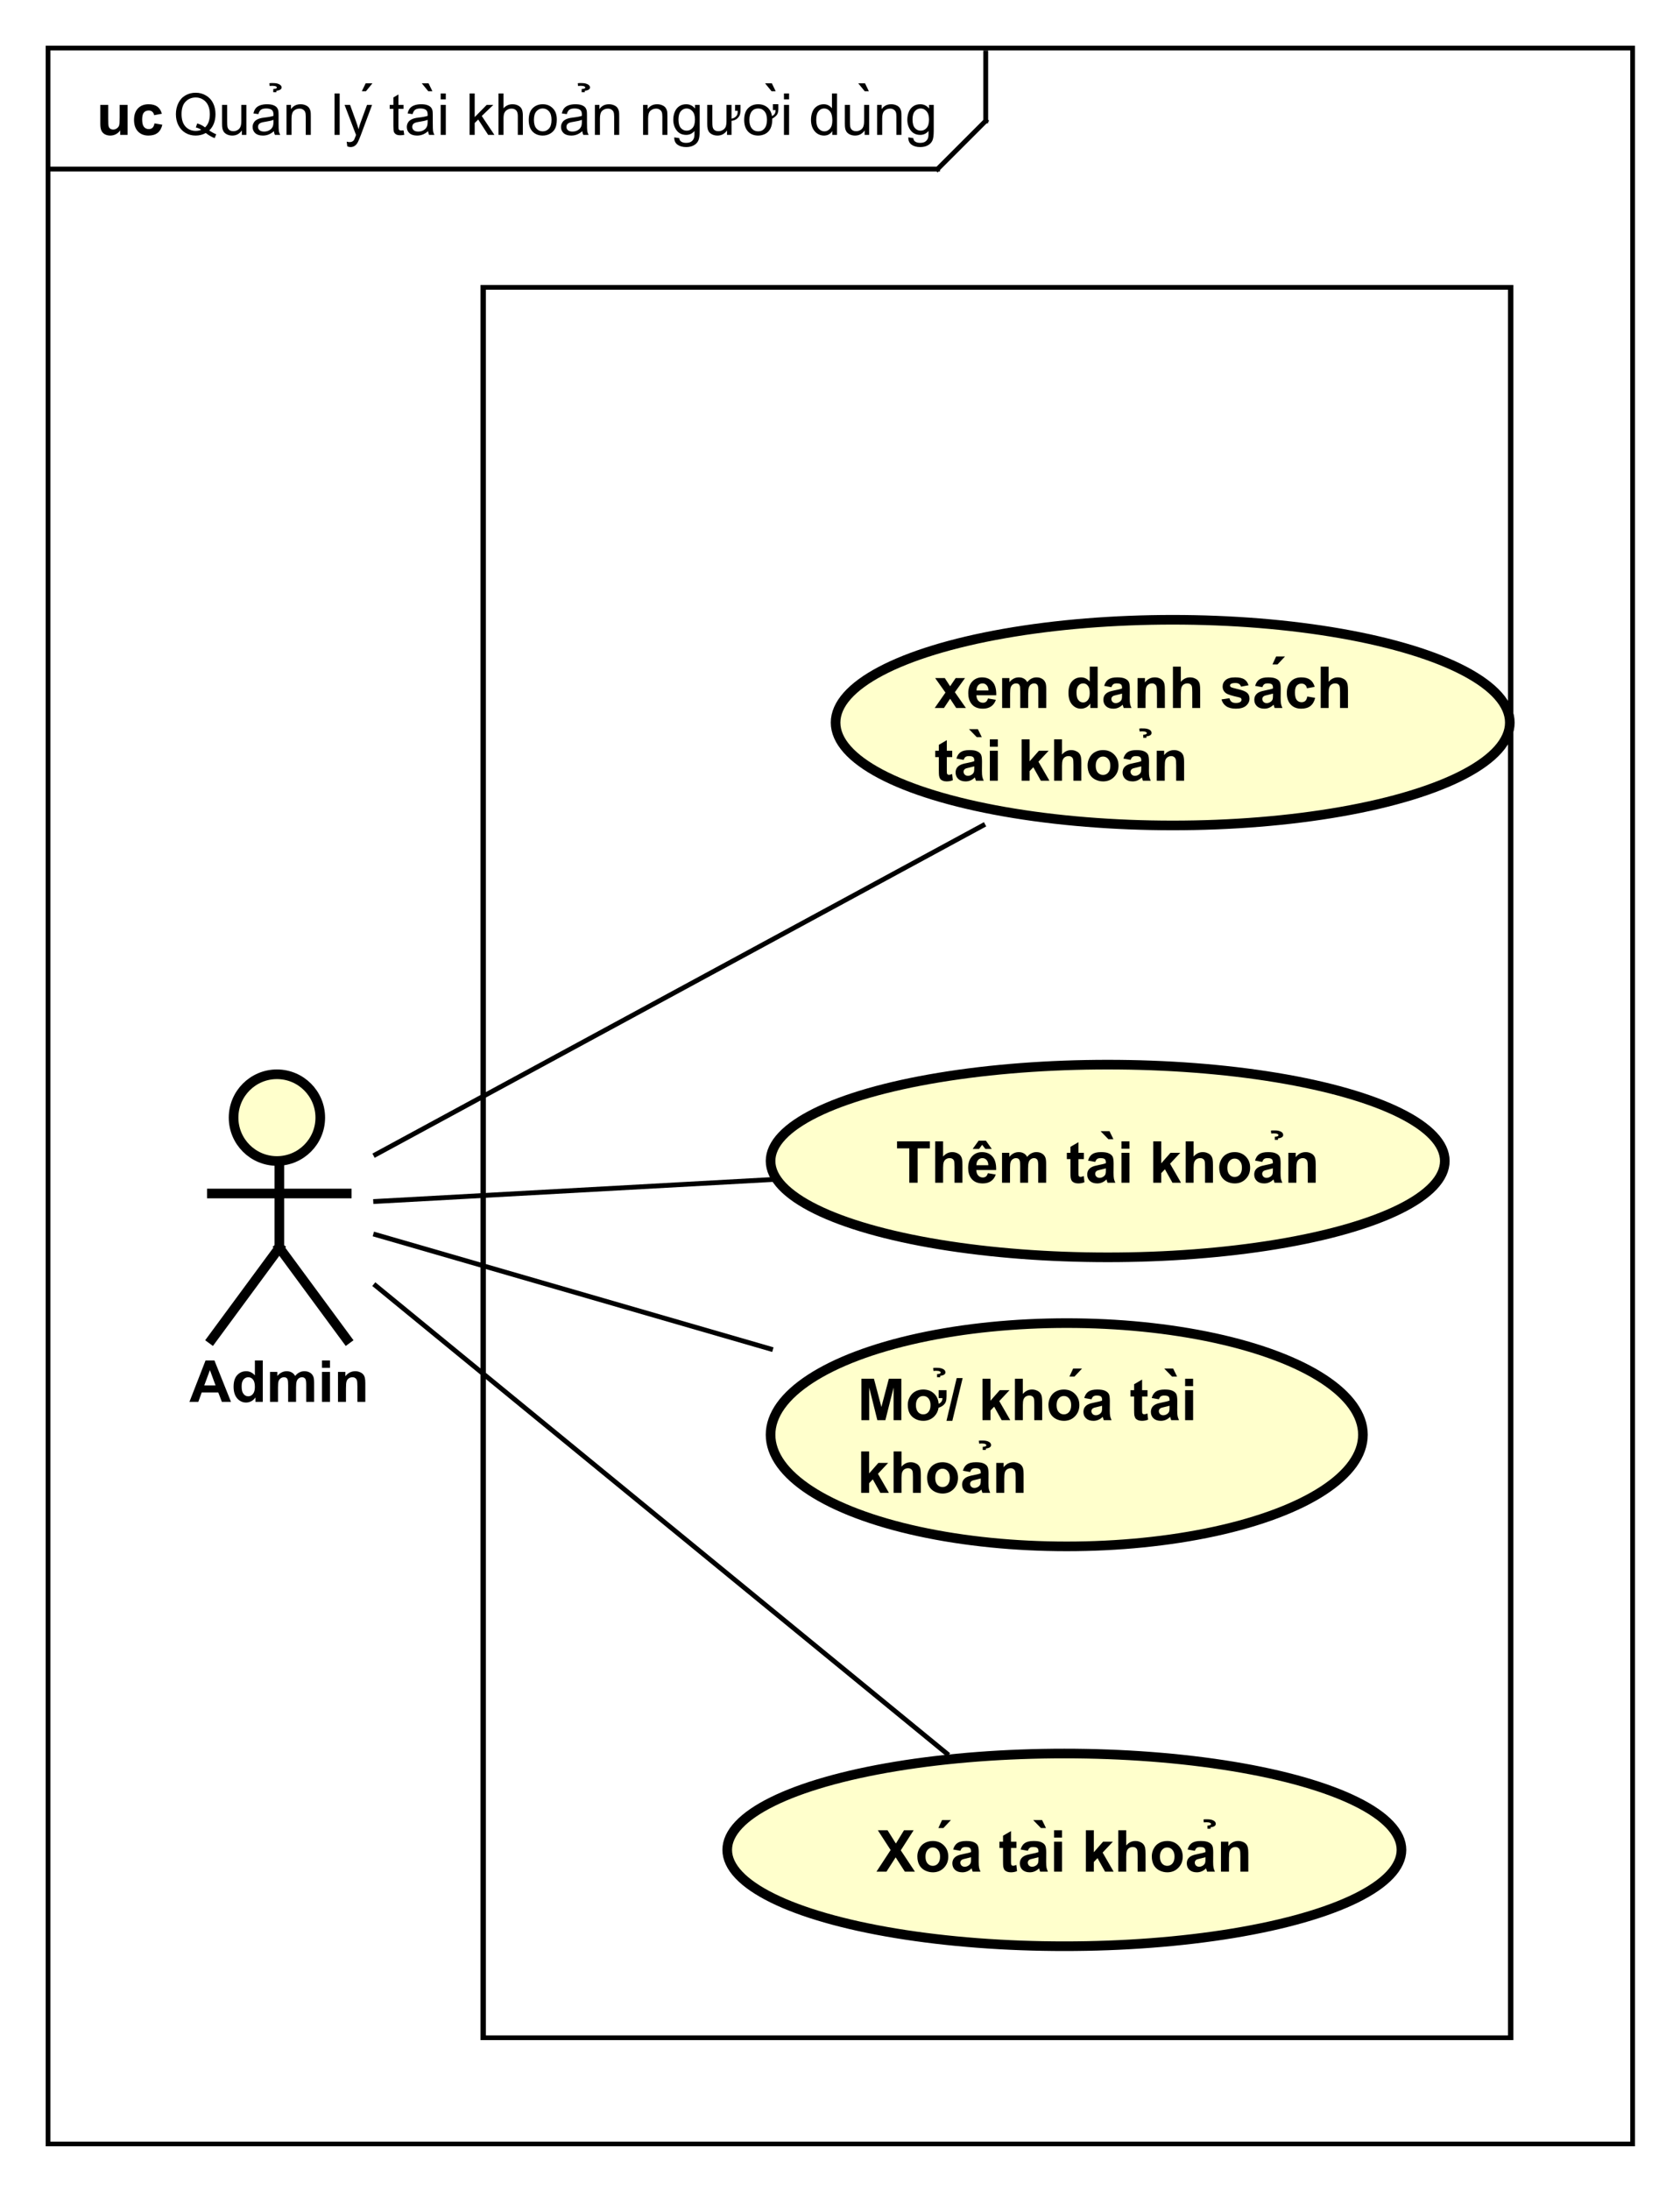 <?xml version="1.0" encoding="UTF-8"?>
<!DOCTYPE svg PUBLIC '-//W3C//DTD SVG 1.0//EN'
          'http://www.w3.org/TR/2001/REC-SVG-20010904/DTD/svg10.dtd'>
<svg xmlns:xlink="http://www.w3.org/1999/xlink" style="fill-opacity:1; color-rendering:auto; color-interpolation:auto; text-rendering:auto; stroke:black; stroke-linecap:square; stroke-miterlimit:10; shape-rendering:auto; stroke-opacity:1; fill:black; stroke-dasharray:none; font-weight:normal; stroke-width:1; font-family:'Dialog'; font-style:normal; stroke-linejoin:miter; font-size:12px; stroke-dashoffset:0; image-rendering:auto;" width="465" height="606" xmlns="http://www.w3.org/2000/svg"
><rect width="100%" height="100%" fill="#808080" stroke="none"/><!--Generated by the Batik Graphics2D SVG Generator--><defs id="genericDefs"
  /><g
  ><defs id="defs1"
    ><clipPath clipPathUnits="userSpaceOnUse" id="clipPath1"
      ><path d="M0 0 L465 0 L465 606 L0 606 L0 0 Z"
      /></clipPath
      ><clipPath clipPathUnits="userSpaceOnUse" id="clipPath2"
      ><path d="M-5.5 0 L343.25 0 L343.25 454.5 L-5.5 454.5 L-5.5 0 Z"
      /></clipPath
      ><clipPath clipPathUnits="userSpaceOnUse" id="clipPath3"
      ><path d="M-36.008 -28 L312.742 -28 L312.742 426.5 L-36.008 426.5 L-36.008 -28 Z"
      /></clipPath
      ><clipPath clipPathUnits="userSpaceOnUse" id="clipPath4"
      ><path d="M-20 -28 L328.75 -28 L328.75 426.5 L-20 426.5 L-20 -28 Z"
      /></clipPath
      ><clipPath clipPathUnits="userSpaceOnUse" id="clipPath5"
      ><path d="M-39.335 -291 L309.415 -291 L309.415 163.5 L-39.335 163.5 L-39.335 -291 Z"
      /></clipPath
      ><clipPath clipPathUnits="userSpaceOnUse" id="clipPath6"
      ><path d="M-185.993 -233.453 L162.757 -233.453 L162.757 221.047 L-185.993 221.047 L-185.993 -233.453 Z"
      /></clipPath
      ><clipPath clipPathUnits="userSpaceOnUse" id="clipPath7"
      ><path d="M-178.013 -282.733 L170.737 -282.733 L170.737 171.767 L-178.013 171.767 L-178.013 -282.733 Z"
      /></clipPath
      ><clipPath clipPathUnits="userSpaceOnUse" id="clipPath8"
      ><path d="M-181.991 -376.453 L166.759 -376.453 L166.759 78.047 L-181.991 78.047 L-181.991 -376.453 Z"
      /></clipPath
      ><clipPath clipPathUnits="userSpaceOnUse" id="clipPath9"
      ><path d="M-194.002 -134.906 L154.748 -134.906 L154.748 319.594 L-194.002 319.594 L-194.002 -134.906 Z"
      /></clipPath
    ></defs
    ><g style="fill:white; stroke:white;"
    ><rect x="0" y="0" width="465" style="clip-path:url(#clipPath1); stroke:none;" height="606"
    /></g
    ><g style="text-rendering:geometricPrecision; shape-rendering:crispEdges;" transform="scale(1.333,1.333) translate(5.5,0)"
    ><rect x="4.5" y="10" width="329" style="fill:none; clip-path:url(#clipPath2);" height="435"
      /><line x1="199.18" x2="199.18" y1="11" style="clip-path:url(#clipPath2); fill:none; text-rendering:optimizeLegibility; shape-rendering:auto;" y2="25.094"
      /><line x1="199.18" x2="189.18" y1="25.094" style="clip-path:url(#clipPath2); fill:none; text-rendering:optimizeLegibility; shape-rendering:auto;" y2="35.094"
      /><line x1="189.18" x2="4.5" y1="35.094" style="clip-path:url(#clipPath2); fill:none; text-rendering:optimizeLegibility; shape-rendering:auto;" y2="35.094"
    /></g
    ><g style="font-family:sans-serif; text-rendering:optimizeLegibility;" transform="matrix(1.333,0,0,1.333,7.333,0) translate(30.508,28)"
    ><path d="M7.438 -0.922 Q8.234 -0.375 8.891 -0.125 L8.562 0.672 Q7.641 0.328 6.719 -0.391 Q5.766 0.141 4.609 0.141 Q3.438 0.141 2.484 -0.422 Q1.547 -0.984 1.031 -2 Q0.516 -3.016 0.516 -4.297 Q0.516 -5.562 1.031 -6.609 Q1.547 -7.656 2.5 -8.203 Q3.453 -8.75 4.625 -8.75 Q5.812 -8.75 6.766 -8.172 Q7.734 -7.609 8.234 -6.594 Q8.734 -5.578 8.734 -4.297 Q8.734 -3.234 8.406 -2.391 Q8.094 -1.547 7.438 -0.922 ZM4.938 -2.375 Q5.922 -2.094 6.562 -1.547 Q7.562 -2.469 7.562 -4.297 Q7.562 -5.344 7.203 -6.125 Q6.844 -6.906 6.156 -7.328 Q5.484 -7.766 4.641 -7.766 Q3.359 -7.766 2.516 -6.891 Q1.688 -6.031 1.688 -4.297 Q1.688 -2.625 2.516 -1.719 Q3.344 -0.828 4.641 -0.828 Q5.25 -0.828 5.781 -1.062 Q5.25 -1.406 4.656 -1.547 L4.938 -2.375 ZM14.209 0 L14.209 -0.922 Q13.475 0.141 12.225 0.141 Q11.678 0.141 11.193 -0.062 Q10.725 -0.281 10.49 -0.594 Q10.256 -0.922 10.162 -1.391 Q10.1 -1.688 10.1 -2.375 L10.1 -6.219 L11.162 -6.219 L11.162 -2.766 Q11.162 -1.953 11.225 -1.656 Q11.318 -1.25 11.631 -1 Q11.959 -0.766 12.443 -0.766 Q12.912 -0.766 13.318 -1 Q13.74 -1.25 13.912 -1.672 Q14.1 -2.094 14.1 -2.891 L14.1 -6.219 L15.146 -6.219 L15.146 0 L14.209 0 ZM20.867 -0.766 Q20.273 -0.266 19.727 -0.062 Q19.195 0.141 18.57 0.141 Q17.539 0.141 16.992 -0.359 Q16.445 -0.859 16.445 -1.641 Q16.445 -2.094 16.648 -2.469 Q16.852 -2.859 17.195 -3.078 Q17.539 -3.312 17.961 -3.422 Q18.258 -3.516 18.898 -3.594 Q20.164 -3.734 20.773 -3.953 Q20.773 -4.172 20.773 -4.219 Q20.773 -4.875 20.477 -5.141 Q20.07 -5.484 19.273 -5.484 Q18.539 -5.484 18.18 -5.219 Q17.82 -4.969 17.648 -4.312 L16.617 -4.453 Q16.758 -5.109 17.086 -5.516 Q17.414 -5.922 18.023 -6.141 Q18.633 -6.359 19.43 -6.359 Q20.227 -6.359 20.727 -6.172 Q21.227 -5.984 21.461 -5.703 Q21.695 -5.422 21.789 -4.984 Q21.836 -4.719 21.836 -4.016 L21.836 -2.609 Q21.836 -1.141 21.898 -0.75 Q21.977 -0.359 22.18 0 L21.07 0 Q20.914 -0.328 20.867 -0.766 ZM20.773 -3.125 Q20.195 -2.891 19.055 -2.719 Q18.398 -2.625 18.133 -2.5 Q17.867 -2.391 17.711 -2.172 Q17.57 -1.953 17.57 -1.672 Q17.57 -1.25 17.883 -0.969 Q18.211 -0.688 18.82 -0.688 Q19.43 -0.688 19.898 -0.953 Q20.383 -1.219 20.602 -1.688 Q20.773 -2.047 20.773 -2.734 L20.773 -3.125 ZM20.729 -9.516 Q21.072 -9.547 21.166 -9.578 Q21.479 -9.656 21.479 -9.828 Q21.479 -9.953 21.322 -10.047 Q21.072 -10.188 20.541 -10.188 Q20.354 -10.188 19.979 -10.156 L19.916 -10.719 Q20.15 -10.766 20.76 -10.75 Q21.479 -10.75 21.947 -10.516 Q22.447 -10.266 22.463 -9.875 Q22.479 -9.281 21.385 -9.156 L21.385 -8.859 L20.729 -8.859 L20.729 -9.516 ZM23.479 0 L23.479 -6.219 L24.416 -6.219 L24.416 -5.344 Q25.104 -6.359 26.4 -6.359 Q26.963 -6.359 27.432 -6.156 Q27.916 -5.953 28.15 -5.625 Q28.385 -5.297 28.479 -4.859 Q28.525 -4.562 28.525 -3.828 L28.525 0 L27.479 0 L27.479 -3.781 Q27.479 -4.438 27.354 -4.75 Q27.229 -5.062 26.916 -5.25 Q26.604 -5.453 26.182 -5.453 Q25.51 -5.453 25.01 -5.016 Q24.525 -4.594 24.525 -3.406 L24.525 0 L23.479 0 ZM33.455 0 L33.455 -8.594 L34.518 -8.594 L34.518 0 L33.455 0 ZM36.105 2.391 L35.98 1.406 Q36.324 1.5 36.59 1.5 Q36.934 1.5 37.137 1.375 Q37.355 1.266 37.496 1.062 Q37.59 0.891 37.824 0.266 Q37.84 0.188 37.918 0.016 L35.543 -6.219 L36.684 -6.219 L37.98 -2.625 Q38.23 -1.938 38.434 -1.172 Q38.621 -1.906 38.871 -2.594 L40.199 -6.219 L41.246 -6.219 L38.887 0.109 Q38.496 1.125 38.293 1.516 Q38.012 2.047 37.637 2.281 Q37.277 2.531 36.777 2.531 Q36.48 2.531 36.105 2.391 ZM39.918 -10.703 L41.324 -10.703 L39.98 -9.062 L39.121 -9.062 L39.918 -10.703 ZM47.783 -0.938 L47.94 -0.016 Q47.486 0.078 47.143 0.078 Q46.565 0.078 46.252 -0.094 Q45.94 -0.281 45.799 -0.578 Q45.674 -0.875 45.674 -1.828 L45.674 -5.406 L44.908 -5.406 L44.908 -6.219 L45.674 -6.219 L45.674 -7.766 L46.721 -8.391 L46.721 -6.219 L47.783 -6.219 L47.783 -5.406 L46.721 -5.406 L46.721 -1.766 Q46.721 -1.312 46.768 -1.188 Q46.83 -1.062 46.955 -0.984 Q47.08 -0.906 47.315 -0.906 Q47.502 -0.906 47.783 -0.938 ZM52.883 -0.766 Q52.289 -0.266 51.742 -0.062 Q51.211 0.141 50.586 0.141 Q49.555 0.141 49.008 -0.359 Q48.461 -0.859 48.461 -1.641 Q48.461 -2.094 48.664 -2.469 Q48.867 -2.859 49.211 -3.078 Q49.555 -3.312 49.977 -3.422 Q50.273 -3.516 50.914 -3.594 Q52.18 -3.734 52.789 -3.953 Q52.789 -4.172 52.789 -4.219 Q52.789 -4.875 52.492 -5.141 Q52.086 -5.484 51.289 -5.484 Q50.555 -5.484 50.195 -5.219 Q49.836 -4.969 49.664 -4.312 L48.633 -4.453 Q48.773 -5.109 49.102 -5.516 Q49.43 -5.922 50.039 -6.141 Q50.648 -6.359 51.445 -6.359 Q52.242 -6.359 52.742 -6.172 Q53.242 -5.984 53.477 -5.703 Q53.711 -5.422 53.805 -4.984 Q53.852 -4.719 53.852 -4.016 L53.852 -2.609 Q53.852 -1.141 53.914 -0.75 Q53.992 -0.359 54.195 0 L53.086 0 Q52.93 -0.328 52.883 -0.766 ZM52.789 -3.125 Q52.211 -2.891 51.07 -2.719 Q50.414 -2.625 50.148 -2.5 Q49.883 -2.391 49.727 -2.172 Q49.586 -1.953 49.586 -1.672 Q49.586 -1.25 49.898 -0.969 Q50.227 -0.688 50.836 -0.688 Q51.445 -0.688 51.914 -0.953 Q52.398 -1.219 52.617 -1.688 Q52.789 -2.047 52.789 -2.734 L52.789 -3.125 ZM53.775 -9.062 L52.916 -9.062 L51.572 -10.703 L52.978 -10.703 L53.775 -9.062 ZM55.494 -7.375 L55.494 -8.594 L56.557 -8.594 L56.557 -7.375 L55.494 -7.375 ZM55.494 0 L55.494 -6.219 L56.557 -6.219 L56.557 0 L55.494 0 ZM61.494 0 L61.494 -8.594 L62.557 -8.594 L62.557 -3.688 L65.041 -6.219 L66.416 -6.219 L64.025 -3.922 L66.65 0 L65.353 0 L63.291 -3.188 L62.557 -2.469 L62.557 0 L61.494 0 ZM67.494 0 L67.494 -8.594 L68.541 -8.594 L68.541 -5.516 Q69.275 -6.359 70.4 -6.359 Q71.103 -6.359 71.603 -6.078 Q72.119 -5.812 72.338 -5.328 Q72.557 -4.859 72.557 -3.938 L72.557 0 L71.51 0 L71.51 -3.938 Q71.51 -4.734 71.166 -5.094 Q70.822 -5.453 70.197 -5.453 Q69.728 -5.453 69.307 -5.203 Q68.9 -4.969 68.713 -4.547 Q68.541 -4.141 68.541 -3.406 L68.541 0 L67.494 0 ZM73.777 -3.109 Q73.777 -4.844 74.731 -5.672 Q75.527 -6.359 76.684 -6.359 Q77.965 -6.359 78.777 -5.516 Q79.606 -4.688 79.606 -3.203 Q79.606 -2 79.246 -1.312 Q78.887 -0.625 78.184 -0.234 Q77.496 0.141 76.684 0.141 Q75.387 0.141 74.574 -0.688 Q73.777 -1.531 73.777 -3.109 ZM74.856 -3.109 Q74.856 -1.922 75.371 -1.328 Q75.902 -0.734 76.684 -0.734 Q77.481 -0.734 77.996 -1.328 Q78.512 -1.922 78.512 -3.141 Q78.512 -4.297 77.981 -4.891 Q77.465 -5.484 76.684 -5.484 Q75.902 -5.484 75.371 -4.891 Q74.856 -4.312 74.856 -3.109 ZM84.904 -0.766 Q84.311 -0.266 83.764 -0.062 Q83.232 0.141 82.607 0.141 Q81.576 0.141 81.029 -0.359 Q80.482 -0.859 80.482 -1.641 Q80.482 -2.094 80.686 -2.469 Q80.889 -2.859 81.232 -3.078 Q81.576 -3.312 81.998 -3.422 Q82.295 -3.516 82.936 -3.594 Q84.201 -3.734 84.811 -3.953 Q84.811 -4.172 84.811 -4.219 Q84.811 -4.875 84.514 -5.141 Q84.107 -5.484 83.311 -5.484 Q82.576 -5.484 82.217 -5.219 Q81.857 -4.969 81.686 -4.312 L80.654 -4.453 Q80.795 -5.109 81.123 -5.516 Q81.451 -5.922 82.061 -6.141 Q82.67 -6.359 83.467 -6.359 Q84.264 -6.359 84.764 -6.172 Q85.264 -5.984 85.498 -5.703 Q85.732 -5.422 85.826 -4.984 Q85.873 -4.719 85.873 -4.016 L85.873 -2.609 Q85.873 -1.141 85.936 -0.75 Q86.014 -0.359 86.217 0 L85.107 0 Q84.951 -0.328 84.904 -0.766 ZM84.811 -3.125 Q84.232 -2.891 83.092 -2.719 Q82.436 -2.625 82.17 -2.5 Q81.904 -2.391 81.748 -2.172 Q81.607 -1.953 81.607 -1.672 Q81.607 -1.25 81.92 -0.969 Q82.248 -0.688 82.857 -0.688 Q83.467 -0.688 83.936 -0.953 Q84.42 -1.219 84.639 -1.688 Q84.811 -2.047 84.811 -2.734 L84.811 -3.125 ZM84.766 -9.516 Q85.109 -9.547 85.203 -9.578 Q85.516 -9.656 85.516 -9.828 Q85.516 -9.953 85.359 -10.047 Q85.109 -10.188 84.578 -10.188 Q84.391 -10.188 84.016 -10.156 L83.953 -10.719 Q84.188 -10.766 84.797 -10.75 Q85.516 -10.75 85.984 -10.516 Q86.484 -10.266 86.5 -9.875 Q86.516 -9.281 85.422 -9.156 L85.422 -8.859 L84.766 -8.859 L84.766 -9.516 ZM87.516 0 L87.516 -6.219 L88.453 -6.219 L88.453 -5.344 Q89.141 -6.359 90.438 -6.359 Q91 -6.359 91.469 -6.156 Q91.953 -5.953 92.188 -5.625 Q92.422 -5.297 92.516 -4.859 Q92.562 -4.562 92.562 -3.828 L92.562 0 L91.516 0 L91.516 -3.781 Q91.516 -4.438 91.391 -4.75 Q91.266 -5.062 90.953 -5.25 Q90.641 -5.453 90.219 -5.453 Q89.547 -5.453 89.047 -5.016 Q88.562 -4.594 88.562 -3.406 L88.562 0 L87.516 0 ZM97.523 0 L97.523 -6.219 L98.461 -6.219 L98.461 -5.344 Q99.148 -6.359 100.445 -6.359 Q101.008 -6.359 101.477 -6.156 Q101.961 -5.953 102.195 -5.625 Q102.43 -5.297 102.523 -4.859 Q102.57 -4.562 102.57 -3.828 L102.57 0 L101.523 0 L101.523 -3.781 Q101.523 -4.438 101.398 -4.75 Q101.273 -5.062 100.961 -5.25 Q100.648 -5.453 100.227 -5.453 Q99.555 -5.453 99.055 -5.016 Q98.57 -4.594 98.57 -3.406 L98.57 0 L97.523 0 ZM103.994 0.516 L105.025 0.672 Q105.088 1.141 105.385 1.359 Q105.775 1.656 106.447 1.656 Q107.182 1.656 107.572 1.359 Q107.978 1.062 108.119 0.547 Q108.213 0.219 108.197 -0.812 Q107.51 0 106.478 0 Q105.197 0 104.494 -0.922 Q103.791 -1.859 103.791 -3.141 Q103.791 -4.031 104.103 -4.781 Q104.432 -5.547 105.041 -5.953 Q105.65 -6.359 106.478 -6.359 Q107.588 -6.359 108.307 -5.469 L108.307 -6.219 L109.275 -6.219 L109.275 -0.844 Q109.275 0.609 108.978 1.219 Q108.682 1.828 108.041 2.172 Q107.4 2.531 106.463 2.531 Q105.353 2.531 104.666 2.031 Q103.978 1.531 103.994 0.516 ZM104.869 -3.219 Q104.869 -2 105.353 -1.438 Q105.838 -0.875 106.572 -0.875 Q107.307 -0.875 107.791 -1.438 Q108.291 -2 108.291 -3.188 Q108.291 -4.328 107.775 -4.906 Q107.275 -5.484 106.557 -5.484 Q105.853 -5.484 105.353 -4.906 Q104.869 -4.344 104.869 -3.219 ZM116.621 -5 L116.621 -6.219 L117.746 -6.219 L117.746 -5.25 Q117.746 -4.344 117.527 -3.969 Q116.996 -3.031 115.887 -2.922 L115.887 0 L114.949 0 L114.949 -0.922 Q114.215 0.141 112.965 0.141 Q112.418 0.141 111.934 -0.062 Q111.465 -0.281 111.231 -0.594 Q110.996 -0.922 110.902 -1.391 Q110.84 -1.703 110.84 -2.375 L110.84 -6.219 L111.902 -6.219 L111.902 -2.766 Q111.902 -1.938 111.965 -1.656 Q112.168 -0.766 113.184 -0.766 Q113.668 -0.766 114.074 -1.016 Q114.496 -1.266 114.668 -1.672 Q114.84 -2.094 114.84 -2.891 L114.84 -6.219 L115.887 -6.219 L115.887 -3.359 Q116.637 -3.5 116.996 -4.062 Q117.168 -4.312 117.168 -5 L116.621 -5 ZM119.592 -3.109 Q119.592 -1.953 120.107 -1.328 Q120.607 -0.734 121.42 -0.734 Q122.248 -0.734 122.732 -1.328 Q123.248 -1.969 123.248 -3.141 Q123.248 -4.266 122.732 -4.891 Q122.232 -5.484 121.42 -5.484 Q120.592 -5.484 120.107 -4.906 Q119.592 -4.266 119.592 -3.109 ZM124.482 -5.156 L124.482 -6.375 L125.607 -6.375 L125.607 -5.406 Q125.607 -4.688 125.389 -4.297 Q125.092 -3.797 124.342 -3.375 Q124.342 -3.281 124.342 -3.203 Q124.342 -1.016 122.936 -0.234 Q122.232 0.141 121.42 0.141 Q120.092 0.141 119.311 -0.703 Q118.514 -1.562 118.514 -3.109 Q118.514 -4.844 119.467 -5.672 Q120.264 -6.359 121.42 -6.359 Q122.701 -6.359 123.529 -5.531 Q124.139 -4.891 124.295 -3.875 Q124.686 -4.125 124.857 -4.391 Q125.029 -4.656 125.029 -5.156 L124.482 -5.156 ZM125.055 -9.062 L124.195 -9.062 L122.852 -10.703 L124.258 -10.703 L125.055 -9.062 ZM126.773 -7.375 L126.773 -8.594 L127.836 -8.594 L127.836 -7.375 L126.773 -7.375 ZM126.773 0 L126.773 -6.219 L127.836 -6.219 L127.836 0 L126.773 0 ZM136.805 0 L136.805 -0.781 Q136.211 0.141 135.07 0.141 Q134.32 0.141 133.695 -0.266 Q133.07 -0.688 132.727 -1.422 Q132.383 -2.156 132.383 -3.109 Q132.383 -4.031 132.695 -4.797 Q133.008 -5.562 133.633 -5.953 Q134.258 -6.359 135.023 -6.359 Q135.586 -6.359 136.023 -6.125 Q136.461 -5.891 136.742 -5.516 L136.742 -8.594 L137.789 -8.594 L137.789 0 L136.805 0 ZM133.477 -3.109 Q133.477 -1.906 133.977 -1.312 Q134.477 -0.734 135.164 -0.734 Q135.852 -0.734 136.336 -1.297 Q136.82 -1.859 136.82 -3.016 Q136.82 -4.297 136.32 -4.891 Q135.836 -5.484 135.117 -5.484 Q134.414 -5.484 133.945 -4.906 Q133.477 -4.344 133.477 -3.109 ZM143.525 0 L143.525 -0.922 Q142.791 0.141 141.541 0.141 Q140.994 0.141 140.51 -0.062 Q140.041 -0.281 139.807 -0.594 Q139.572 -0.922 139.478 -1.391 Q139.416 -1.688 139.416 -2.375 L139.416 -6.219 L140.478 -6.219 L140.478 -2.766 Q140.478 -1.953 140.541 -1.656 Q140.635 -1.25 140.947 -1 Q141.275 -0.766 141.76 -0.766 Q142.228 -0.766 142.635 -1 Q143.057 -1.25 143.228 -1.672 Q143.416 -2.094 143.416 -2.891 L143.416 -6.219 L144.463 -6.219 L144.463 0 L143.525 0 ZM144.402 -9.062 L143.543 -9.062 L142.199 -10.703 L143.606 -10.703 L144.402 -9.062 ZM146.121 0 L146.121 -6.219 L147.059 -6.219 L147.059 -5.344 Q147.746 -6.359 149.043 -6.359 Q149.606 -6.359 150.074 -6.156 Q150.559 -5.953 150.793 -5.625 Q151.027 -5.297 151.121 -4.859 Q151.168 -4.562 151.168 -3.828 L151.168 0 L150.121 0 L150.121 -3.781 Q150.121 -4.438 149.996 -4.75 Q149.871 -5.062 149.559 -5.25 Q149.246 -5.453 148.824 -5.453 Q148.152 -5.453 147.652 -5.016 Q147.168 -4.594 147.168 -3.406 L147.168 0 L146.121 0 ZM152.592 0.516 L153.623 0.672 Q153.685 1.141 153.982 1.359 Q154.373 1.656 155.045 1.656 Q155.779 1.656 156.17 1.359 Q156.576 1.062 156.717 0.547 Q156.81 0.219 156.795 -0.812 Q156.107 0 155.076 0 Q153.795 0 153.092 -0.922 Q152.389 -1.859 152.389 -3.141 Q152.389 -4.031 152.701 -4.781 Q153.029 -5.547 153.639 -5.953 Q154.248 -6.359 155.076 -6.359 Q156.185 -6.359 156.904 -5.469 L156.904 -6.219 L157.873 -6.219 L157.873 -0.844 Q157.873 0.609 157.576 1.219 Q157.279 1.828 156.639 2.172 Q155.998 2.531 155.06 2.531 Q153.951 2.531 153.264 2.031 Q152.576 1.531 152.592 0.516 ZM153.467 -3.219 Q153.467 -2 153.951 -1.438 Q154.435 -0.875 155.17 -0.875 Q155.904 -0.875 156.389 -1.438 Q156.889 -2 156.889 -3.188 Q156.889 -4.328 156.373 -4.906 Q155.873 -5.484 155.154 -5.484 Q154.451 -5.484 153.951 -4.906 Q153.467 -4.344 153.467 -3.219 Z" style="stroke:none; clip-path:url(#clipPath3);"
    /></g
    ><g style="text-rendering:optimizeLegibility; font-weight:bold; font-family:sans-serif;" transform="matrix(1.333,0,0,1.333,7.333,0) translate(14.5,28)"
    ><path d="M4.953 0 L4.953 -0.938 Q4.625 -0.438 4.062 -0.141 Q3.516 0.141 2.891 0.141 Q2.266 0.141 1.766 -0.125 Q1.266 -0.406 1.047 -0.906 Q0.828 -1.406 0.828 -2.281 L0.828 -6.219 L2.469 -6.219 L2.469 -3.359 Q2.469 -2.047 2.562 -1.75 Q2.656 -1.453 2.891 -1.281 Q3.141 -1.109 3.5 -1.109 Q3.922 -1.109 4.25 -1.344 Q4.594 -1.578 4.719 -1.922 Q4.844 -2.266 4.844 -3.594 L4.844 -6.219 L6.484 -6.219 L6.484 0 L4.953 0 ZM13.611 -4.391 L12.002 -4.094 Q11.908 -4.578 11.611 -4.812 Q11.33 -5.062 10.877 -5.062 Q10.252 -5.062 9.877 -4.641 Q9.518 -4.219 9.518 -3.219 Q9.518 -2.109 9.893 -1.656 Q10.268 -1.203 10.893 -1.203 Q11.361 -1.203 11.658 -1.469 Q11.955 -1.734 12.08 -2.391 L13.705 -2.109 Q13.455 -1 12.736 -0.422 Q12.018 0.141 10.815 0.141 Q9.455 0.141 8.643 -0.719 Q7.83 -1.578 7.83 -3.109 Q7.83 -4.641 8.643 -5.5 Q9.455 -6.359 10.846 -6.359 Q11.986 -6.359 12.658 -5.875 Q13.33 -5.391 13.611 -4.391 Z" style="stroke:none; clip-path:url(#clipPath4);"
    /></g
    ><g transform="matrix(1.333,0,0,1.333,7.333,0)" style="fill:rgb(255,255,204); text-rendering:optimizeLegibility; font-family:sans-serif; stroke:rgb(255,255,204); font-weight:bold; stroke-width:2;"
    ><circle r="9" style="clip-path:url(#clipPath2); stroke:none;" cx="52" cy="232"
      /><circle style="fill:none; clip-path:url(#clipPath2); stroke:black;" r="9" cx="52" cy="232"
      /><line x1="52.5" x2="52.5" y1="241" style="clip-path:url(#clipPath2); fill:none; stroke:black;" y2="259"
      /><line x1="38.5" x2="66.5" y1="247.75" style="clip-path:url(#clipPath2); fill:none; stroke:black;" y2="247.75"
      /><line x1="52.5" x2="38.5" y1="259" style="clip-path:url(#clipPath2); fill:none; stroke:black;" y2="278"
      /><line x1="52.5" x2="66.5" y1="259" style="clip-path:url(#clipPath2); fill:none; stroke:black;" y2="278"
    /></g
    ><g style="text-rendering:optimizeLegibility; stroke-width:2; font-weight:bold; font-family:sans-serif;" transform="matrix(1.333,0,0,1.333,7.333,0) translate(33.835,291)"
    ><path d="M8.625 0 L6.734 0 L5.984 -1.953 L2.547 -1.953 L1.844 0 L0 0 L3.344 -8.594 L5.188 -8.594 L8.625 0 ZM5.422 -3.406 L4.25 -6.594 L3.078 -3.406 L5.422 -3.406 ZM15.229 0 L13.713 0 L13.713 -0.922 Q13.322 -0.375 12.807 -0.109 Q12.291 0.141 11.76 0.141 Q10.682 0.141 9.916 -0.719 Q9.166 -1.594 9.166 -3.141 Q9.166 -4.719 9.9 -5.531 Q10.65 -6.359 11.791 -6.359 Q12.822 -6.359 13.588 -5.5 L13.588 -8.594 L15.229 -8.594 L15.229 0 ZM10.838 -3.25 Q10.838 -2.25 11.119 -1.812 Q11.51 -1.156 12.229 -1.156 Q12.791 -1.156 13.182 -1.641 Q13.588 -2.125 13.588 -3.094 Q13.588 -4.156 13.197 -4.625 Q12.822 -5.109 12.213 -5.109 Q11.635 -5.109 11.229 -4.641 Q10.838 -4.172 10.838 -3.25 ZM16.73 -6.219 L18.246 -6.219 L18.246 -5.375 Q19.074 -6.359 20.199 -6.359 Q20.793 -6.359 21.23 -6.109 Q21.668 -5.875 21.949 -5.375 Q22.355 -5.875 22.824 -6.109 Q23.309 -6.359 23.855 -6.359 Q24.527 -6.359 24.996 -6.078 Q25.48 -5.812 25.715 -5.266 Q25.887 -4.875 25.887 -3.984 L25.887 0 L24.246 0 L24.246 -3.562 Q24.246 -4.484 24.074 -4.75 Q23.84 -5.109 23.371 -5.109 Q23.027 -5.109 22.715 -4.891 Q22.418 -4.688 22.277 -4.281 Q22.137 -3.875 22.137 -2.984 L22.137 0 L20.496 0 L20.496 -3.406 Q20.496 -4.312 20.402 -4.578 Q20.324 -4.844 20.137 -4.969 Q19.949 -5.109 19.637 -5.109 Q19.262 -5.109 18.949 -4.891 Q18.652 -4.688 18.512 -4.297 Q18.387 -3.922 18.387 -3.031 L18.387 0 L16.73 0 L16.73 -6.219 ZM27.525 -7.062 L27.525 -8.594 L29.182 -8.594 L29.182 -7.062 L27.525 -7.062 ZM27.525 0 L27.525 -6.219 L29.182 -6.219 L29.182 0 L27.525 0 ZM36.516 0 L34.875 0 L34.875 -3.172 Q34.875 -4.188 34.766 -4.484 Q34.672 -4.781 34.422 -4.938 Q34.188 -5.109 33.859 -5.109 Q33.422 -5.109 33.078 -4.875 Q32.75 -4.641 32.625 -4.25 Q32.5 -3.859 32.5 -2.812 L32.5 0 L30.844 0 L30.844 -6.219 L32.375 -6.219 L32.375 -5.312 Q33.188 -6.359 34.438 -6.359 Q34.969 -6.359 35.422 -6.156 Q35.875 -5.969 36.109 -5.656 Q36.344 -5.359 36.422 -4.969 Q36.516 -4.594 36.516 -3.875 L36.516 0 Z" style="stroke:none; clip-path:url(#clipPath5);"
    /></g
    ><g transform="matrix(1.333,0,0,1.333,7.333,0)" style="fill:rgb(255,255,204); text-rendering:optimizeLegibility; font-family:sans-serif; stroke:rgb(255,255,204); font-weight:bold; stroke-width:2;"
    ><ellipse style="clip-path:url(#clipPath2); stroke:none;" rx="70" cx="224.5" ry="20" cy="241"
      /><ellipse style="clip-path:url(#clipPath2); fill:none; stroke:black;" rx="70" cx="224.5" ry="20" cy="241"
      /><path d="M2.812 12.065 L2.812 4.924 L0.266 4.924 L0.266 3.471 L7.078 3.471 L7.078 4.924 L4.547 4.924 L4.547 12.065 L2.812 12.065 ZM9.83 3.471 L9.83 6.627 Q10.627 5.705 11.736 5.705 Q12.299 5.705 12.752 5.924 Q13.221 6.127 13.455 6.455 Q13.69 6.783 13.768 7.189 Q13.846 7.58 13.846 8.408 L13.846 12.065 L12.205 12.065 L12.205 8.783 Q12.205 7.799 12.111 7.533 Q12.018 7.268 11.783 7.111 Q11.549 6.955 11.19 6.955 Q10.783 6.955 10.455 7.158 Q10.127 7.361 9.971 7.768 Q9.83 8.158 9.83 8.94 L9.83 12.065 L8.19 12.065 L8.19 3.471 L9.83 3.471 ZM19.129 10.08 L20.77 10.361 Q20.457 11.268 19.77 11.736 Q19.082 12.205 18.066 12.205 Q16.441 12.205 15.66 11.143 Q15.035 10.299 15.035 9.002 Q15.035 7.455 15.848 6.58 Q16.66 5.705 17.895 5.705 Q19.285 5.705 20.082 6.627 Q20.895 7.533 20.848 9.424 L16.723 9.424 Q16.754 10.158 17.129 10.565 Q17.504 10.971 18.082 10.971 Q18.457 10.971 18.723 10.768 Q18.988 10.549 19.129 10.08 ZM19.223 8.424 Q19.207 7.705 18.848 7.33 Q18.504 6.955 17.988 6.955 Q17.457 6.955 17.098 7.346 Q16.754 7.752 16.754 8.424 L19.223 8.424 ZM15.973 5.049 L17.207 3.33 L18.723 3.33 L19.941 5.049 L18.613 5.049 L17.941 4.189 L17.301 5.049 L15.973 5.049 ZM22.068 5.846 L23.584 5.846 L23.584 6.689 Q24.412 5.705 25.537 5.705 Q26.131 5.705 26.568 5.955 Q27.006 6.189 27.287 6.689 Q27.693 6.189 28.162 5.955 Q28.646 5.705 29.193 5.705 Q29.865 5.705 30.334 5.986 Q30.818 6.252 31.053 6.799 Q31.225 7.189 31.225 8.08 L31.225 12.065 L29.584 12.065 L29.584 8.502 Q29.584 7.58 29.412 7.314 Q29.178 6.955 28.709 6.955 Q28.365 6.955 28.053 7.174 Q27.756 7.377 27.615 7.783 Q27.475 8.19 27.475 9.08 L27.475 12.065 L25.834 12.065 L25.834 8.658 Q25.834 7.752 25.74 7.486 Q25.662 7.221 25.475 7.096 Q25.287 6.955 24.975 6.955 Q24.6 6.955 24.287 7.174 Q23.99 7.377 23.85 7.768 Q23.725 8.143 23.725 9.033 L23.725 12.065 L22.068 12.065 L22.068 5.846 ZM39.057 5.846 L39.057 7.158 L37.932 7.158 L37.932 9.658 Q37.932 10.424 37.963 10.549 Q37.994 10.674 38.103 10.768 Q38.228 10.846 38.385 10.846 Q38.619 10.846 39.041 10.674 L39.182 11.955 Q38.619 12.205 37.885 12.205 Q37.447 12.205 37.088 12.065 Q36.728 11.908 36.557 11.674 Q36.4 11.424 36.322 11.033 Q36.275 10.736 36.275 9.861 L36.275 7.158 L35.525 7.158 L35.525 5.846 L36.275 5.846 L36.275 4.611 L37.932 3.643 L37.932 5.846 L39.057 5.846 ZM41.428 7.736 L39.928 7.471 Q40.178 6.564 40.787 6.143 Q41.412 5.705 42.631 5.705 Q43.725 5.705 44.256 5.971 Q44.803 6.221 45.022 6.627 Q45.24 7.018 45.24 8.096 L45.225 10.018 Q45.225 10.846 45.303 11.236 Q45.381 11.611 45.6 12.065 L43.975 12.065 Q43.912 11.893 43.818 11.58 Q43.772 11.424 43.756 11.377 Q43.334 11.799 42.85 12.002 Q42.381 12.205 41.834 12.205 Q40.865 12.205 40.303 11.69 Q39.756 11.158 39.756 10.361 Q39.756 9.83 40.006 9.424 Q40.272 9.018 40.725 8.799 Q41.178 8.565 42.037 8.408 Q43.178 8.19 43.631 8.002 L43.631 7.846 Q43.631 7.361 43.397 7.158 Q43.162 6.955 42.506 6.955 Q42.068 6.955 41.818 7.127 Q41.584 7.299 41.428 7.736 ZM43.631 9.08 Q43.318 9.174 42.631 9.33 Q41.943 9.471 41.725 9.611 Q41.412 9.846 41.412 10.19 Q41.412 10.533 41.662 10.799 Q41.928 11.049 42.318 11.049 Q42.772 11.049 43.178 10.752 Q43.475 10.533 43.568 10.205 Q43.631 10.002 43.631 9.408 L43.631 9.08 ZM45.195 3.018 L44.148 3.018 L42.539 1.361 L44.383 1.361 L45.195 3.018 ZM46.867 5.002 L46.867 3.471 L48.523 3.471 L48.523 5.002 L46.867 5.002 ZM46.867 12.065 L46.867 5.846 L48.523 5.846 L48.523 12.065 L46.867 12.065 ZM53.473 12.065 L53.473 3.471 L55.129 3.471 L55.129 8.033 L57.051 5.846 L59.082 5.846 L56.957 8.111 L59.238 12.065 L57.457 12.065 L55.895 9.268 L55.129 10.065 L55.129 12.065 L53.473 12.065 ZM61.85 3.471 L61.85 6.627 Q62.647 5.705 63.756 5.705 Q64.318 5.705 64.772 5.924 Q65.24 6.127 65.475 6.455 Q65.709 6.783 65.787 7.189 Q65.865 7.58 65.865 8.408 L65.865 12.065 L64.225 12.065 L64.225 8.783 Q64.225 7.799 64.131 7.533 Q64.037 7.268 63.803 7.111 Q63.568 6.955 63.209 6.955 Q62.803 6.955 62.475 7.158 Q62.147 7.361 61.99 7.768 Q61.85 8.158 61.85 8.94 L61.85 12.065 L60.209 12.065 L60.209 3.471 L61.85 3.471 ZM67.164 8.861 Q67.164 8.049 67.57 7.283 Q67.977 6.502 68.711 6.111 Q69.445 5.705 70.367 5.705 Q71.773 5.705 72.68 6.627 Q73.586 7.533 73.586 8.94 Q73.586 10.346 72.664 11.283 Q71.758 12.205 70.383 12.205 Q69.523 12.205 68.742 11.815 Q67.977 11.424 67.57 10.69 Q67.164 9.94 67.164 8.861 ZM68.852 8.955 Q68.852 9.877 69.289 10.377 Q69.727 10.861 70.367 10.861 Q71.023 10.861 71.445 10.377 Q71.883 9.877 71.883 8.94 Q71.883 8.033 71.445 7.549 Q71.023 7.049 70.367 7.049 Q69.727 7.049 69.289 7.549 Q68.852 8.033 68.852 8.955 ZM76.103 7.736 L74.603 7.471 Q74.853 6.564 75.463 6.143 Q76.088 5.705 77.307 5.705 Q78.4 5.705 78.932 5.971 Q79.478 6.221 79.697 6.627 Q79.916 7.018 79.916 8.096 L79.9 10.018 Q79.9 10.846 79.978 11.236 Q80.057 11.611 80.275 12.065 L78.65 12.065 Q78.588 11.893 78.494 11.58 Q78.447 11.424 78.432 11.377 Q78.01 11.799 77.525 12.002 Q77.057 12.205 76.51 12.205 Q75.541 12.205 74.978 11.69 Q74.432 11.158 74.432 10.361 Q74.432 9.83 74.682 9.424 Q74.947 9.018 75.4 8.799 Q75.853 8.565 76.713 8.408 Q77.853 8.19 78.307 8.002 L78.307 7.846 Q78.307 7.361 78.072 7.158 Q77.838 6.955 77.182 6.955 Q76.744 6.955 76.494 7.127 Q76.26 7.299 76.103 7.736 ZM78.307 9.08 Q77.994 9.174 77.307 9.33 Q76.619 9.471 76.4 9.611 Q76.088 9.846 76.088 10.19 Q76.088 10.533 76.338 10.799 Q76.603 11.049 76.994 11.049 Q77.447 11.049 77.853 10.752 Q78.15 10.533 78.244 10.205 Q78.307 10.002 78.307 9.408 L78.307 9.08 ZM78.715 2.518 Q79.059 2.471 79.152 2.455 Q79.465 2.377 79.465 2.174 Q79.465 2.049 79.293 1.955 Q79.059 1.815 78.527 1.815 Q78.34 1.815 77.965 1.846 L77.902 1.236 Q78.137 1.19 78.746 1.205 Q79.465 1.205 79.934 1.44 Q80.434 1.674 80.449 2.127 Q80.465 2.736 79.371 2.861 L79.371 3.158 L78.715 3.158 L78.715 2.518 ZM87.199 12.065 L85.559 12.065 L85.559 8.893 Q85.559 7.877 85.449 7.58 Q85.356 7.283 85.106 7.127 Q84.871 6.955 84.543 6.955 Q84.106 6.955 83.762 7.189 Q83.434 7.424 83.309 7.814 Q83.184 8.205 83.184 9.252 L83.184 12.065 L81.527 12.065 L81.527 5.846 L83.059 5.846 L83.059 6.752 Q83.871 5.705 85.121 5.705 Q85.652 5.705 86.106 5.908 Q86.559 6.096 86.793 6.408 Q87.027 6.705 87.106 7.096 Q87.199 7.471 87.199 8.19 L87.199 12.065 Z" style="fill:black; clip-path:url(#clipPath6); stroke:none;" transform="translate(180.493,233.453)"
    /></g
    ><g transform="matrix(1.333,0,0,1.333,7.333,0)" style="fill:rgb(255,255,204); text-rendering:optimizeLegibility; font-family:sans-serif; stroke:rgb(255,255,204); font-weight:bold; stroke-width:2;"
    ><ellipse style="clip-path:url(#clipPath2); stroke:none;" rx="61.5" cx="216" ry="23.173" cy="297.827"
      /><ellipse style="clip-path:url(#clipPath2); fill:none; stroke:black;" rx="61.5" cx="216" ry="23.173" cy="297.827"
      /><path d="M0.844 12.065 L0.844 3.471 L3.453 3.471 L5 9.33 L6.547 3.471 L9.141 3.471 L9.141 12.065 L7.531 12.065 L7.531 5.299 L5.828 12.065 L4.156 12.065 L2.469 5.299 L2.469 12.065 L0.844 12.065 ZM12.168 8.955 Q12.168 9.846 12.605 10.377 Q13.027 10.861 13.684 10.861 Q14.355 10.861 14.762 10.377 Q15.199 9.846 15.199 8.94 Q15.199 8.049 14.762 7.533 Q14.355 7.049 13.684 7.049 Q13.027 7.049 12.605 7.533 Q12.168 8.049 12.168 8.955 ZM16.887 5.846 L18.527 5.846 L18.527 7.018 Q18.527 7.752 18.402 8.158 Q18.277 8.565 17.934 8.893 Q17.543 9.268 16.871 9.486 Q16.715 10.533 15.996 11.268 Q15.074 12.205 13.699 12.205 Q12.809 12.205 12.059 11.815 Q11.277 11.408 10.871 10.674 Q10.48 9.94 10.48 8.861 Q10.48 8.018 10.887 7.283 Q11.309 6.502 12.027 6.111 Q12.762 5.705 13.684 5.705 Q15.09 5.705 15.996 6.611 Q16.809 7.439 16.887 8.674 Q17.652 8.361 17.684 7.486 L16.887 7.486 L16.887 5.846 ZM16.559 2.518 Q16.902 2.471 16.996 2.455 Q17.309 2.377 17.309 2.174 Q17.309 2.049 17.137 1.955 Q16.902 1.815 16.371 1.815 Q16.184 1.815 15.809 1.846 L15.746 1.236 Q15.98 1.19 16.59 1.205 Q17.309 1.205 17.777 1.44 Q18.277 1.674 18.293 2.127 Q18.309 2.736 17.215 2.861 L17.215 3.158 L16.559 3.158 L16.559 2.518 ZM18.512 12.205 L20.637 3.33 L21.871 3.33 L19.73 12.205 L18.512 12.205 ZM25.992 12.065 L25.992 3.471 L27.648 3.471 L27.648 8.033 L29.57 5.846 L31.602 5.846 L29.477 8.111 L31.758 12.065 L29.977 12.065 L28.414 9.268 L27.648 10.065 L27.648 12.065 L25.992 12.065 ZM34.369 3.471 L34.369 6.627 Q35.166 5.705 36.275 5.705 Q36.838 5.705 37.291 5.924 Q37.76 6.127 37.994 6.455 Q38.228 6.783 38.307 7.189 Q38.385 7.58 38.385 8.408 L38.385 12.065 L36.744 12.065 L36.744 8.783 Q36.744 7.799 36.65 7.533 Q36.557 7.268 36.322 7.111 Q36.088 6.955 35.728 6.955 Q35.322 6.955 34.994 7.158 Q34.666 7.361 34.51 7.768 Q34.369 8.158 34.369 8.94 L34.369 12.065 L32.728 12.065 L32.728 3.471 L34.369 3.471 ZM39.684 8.861 Q39.684 8.049 40.09 7.283 Q40.496 6.502 41.23 6.111 Q41.965 5.705 42.887 5.705 Q44.293 5.705 45.199 6.627 Q46.105 7.533 46.105 8.94 Q46.105 10.346 45.184 11.283 Q44.277 12.205 42.902 12.205 Q42.043 12.205 41.262 11.815 Q40.496 11.424 40.09 10.69 Q39.684 9.94 39.684 8.861 ZM41.371 8.955 Q41.371 9.877 41.809 10.377 Q42.246 10.861 42.887 10.861 Q43.543 10.861 43.965 10.377 Q44.402 9.877 44.402 8.94 Q44.402 8.033 43.965 7.549 Q43.543 7.049 42.887 7.049 Q42.246 7.049 41.809 7.549 Q41.371 8.033 41.371 8.955 ZM44.045 3.018 L44.81 1.361 L46.654 1.361 L45.092 3.018 L44.045 3.018 ZM48.623 7.736 L47.123 7.471 Q47.373 6.564 47.982 6.143 Q48.607 5.705 49.826 5.705 Q50.92 5.705 51.451 5.971 Q51.998 6.221 52.217 6.627 Q52.435 7.018 52.435 8.096 L52.42 10.018 Q52.42 10.846 52.498 11.236 Q52.576 11.611 52.795 12.065 L51.17 12.065 Q51.107 11.893 51.014 11.58 Q50.967 11.424 50.951 11.377 Q50.529 11.799 50.045 12.002 Q49.576 12.205 49.029 12.205 Q48.06 12.205 47.498 11.69 Q46.951 11.158 46.951 10.361 Q46.951 9.83 47.201 9.424 Q47.467 9.018 47.92 8.799 Q48.373 8.565 49.232 8.408 Q50.373 8.19 50.826 8.002 L50.826 7.846 Q50.826 7.361 50.592 7.158 Q50.357 6.955 49.701 6.955 Q49.264 6.955 49.014 7.127 Q48.779 7.299 48.623 7.736 ZM50.826 9.08 Q50.514 9.174 49.826 9.33 Q49.139 9.471 48.92 9.611 Q48.607 9.846 48.607 10.19 Q48.607 10.533 48.857 10.799 Q49.123 11.049 49.514 11.049 Q49.967 11.049 50.373 10.752 Q50.67 10.533 50.764 10.205 Q50.826 10.002 50.826 9.408 L50.826 9.08 ZM60.256 5.846 L60.256 7.158 L59.131 7.158 L59.131 9.658 Q59.131 10.424 59.162 10.549 Q59.193 10.674 59.303 10.768 Q59.428 10.846 59.584 10.846 Q59.818 10.846 60.24 10.674 L60.381 11.955 Q59.818 12.205 59.084 12.205 Q58.647 12.205 58.287 12.065 Q57.928 11.908 57.756 11.674 Q57.6 11.424 57.522 11.033 Q57.475 10.736 57.475 9.861 L57.475 7.158 L56.725 7.158 L56.725 5.846 L57.475 5.846 L57.475 4.611 L59.131 3.643 L59.131 5.846 L60.256 5.846 ZM62.627 7.736 L61.127 7.471 Q61.377 6.564 61.986 6.143 Q62.611 5.705 63.83 5.705 Q64.924 5.705 65.455 5.971 Q66.002 6.221 66.221 6.627 Q66.439 7.018 66.439 8.096 L66.424 10.018 Q66.424 10.846 66.502 11.236 Q66.58 11.611 66.799 12.065 L65.174 12.065 Q65.111 11.893 65.018 11.58 Q64.971 11.424 64.955 11.377 Q64.533 11.799 64.049 12.002 Q63.58 12.205 63.033 12.205 Q62.065 12.205 61.502 11.69 Q60.955 11.158 60.955 10.361 Q60.955 9.83 61.205 9.424 Q61.471 9.018 61.924 8.799 Q62.377 8.565 63.236 8.408 Q64.377 8.19 64.83 8.002 L64.83 7.846 Q64.83 7.361 64.596 7.158 Q64.361 6.955 63.705 6.955 Q63.268 6.955 63.018 7.127 Q62.783 7.299 62.627 7.736 ZM64.83 9.08 Q64.518 9.174 63.83 9.33 Q63.143 9.471 62.924 9.611 Q62.611 9.846 62.611 10.19 Q62.611 10.533 62.861 10.799 Q63.127 11.049 63.518 11.049 Q63.971 11.049 64.377 10.752 Q64.674 10.533 64.768 10.205 Q64.83 10.002 64.83 9.408 L64.83 9.08 ZM66.394 3.018 L65.348 3.018 L63.738 1.361 L65.582 1.361 L66.394 3.018 ZM68.066 5.002 L68.066 3.471 L69.723 3.471 L69.723 5.002 L68.066 5.002 ZM68.066 12.065 L68.066 5.846 L69.723 5.846 L69.723 12.065 L68.066 12.065 Z" style="fill:black; clip-path:url(#clipPath7); stroke:none;" transform="translate(172.513,282.733)"
    /></g
    ><g style="text-rendering:optimizeLegibility; stroke-width:2; font-weight:bold; font-family:sans-serif;" transform="matrix(1.333,0,0,1.333,7.333,0) translate(172.513,282.733)"
    ><path d="M0.797 27.158 L0.797 18.564 L2.453 18.564 L2.453 23.127 L4.375 20.939 L6.406 20.939 L4.281 23.205 L6.562 27.158 L4.781 27.158 L3.219 24.361 L2.453 25.158 L2.453 27.158 L0.797 27.158 ZM9.174 18.564 L9.174 21.721 Q9.971 20.799 11.08 20.799 Q11.643 20.799 12.096 21.018 Q12.565 21.221 12.799 21.549 Q13.033 21.877 13.111 22.283 Q13.19 22.674 13.19 23.502 L13.19 27.158 L11.549 27.158 L11.549 23.877 Q11.549 22.893 11.455 22.627 Q11.361 22.361 11.127 22.205 Q10.893 22.049 10.533 22.049 Q10.127 22.049 9.799 22.252 Q9.471 22.455 9.315 22.861 Q9.174 23.252 9.174 24.033 L9.174 27.158 L7.533 27.158 L7.533 18.564 L9.174 18.564 ZM14.488 23.955 Q14.488 23.143 14.895 22.377 Q15.301 21.596 16.035 21.205 Q16.77 20.799 17.691 20.799 Q19.098 20.799 20.004 21.721 Q20.91 22.627 20.91 24.033 Q20.91 25.439 19.988 26.377 Q19.082 27.299 17.707 27.299 Q16.848 27.299 16.066 26.908 Q15.301 26.518 14.895 25.783 Q14.488 25.033 14.488 23.955 ZM16.176 24.049 Q16.176 24.971 16.613 25.471 Q17.051 25.955 17.691 25.955 Q18.348 25.955 18.77 25.471 Q19.207 24.971 19.207 24.033 Q19.207 23.127 18.77 22.643 Q18.348 22.143 17.691 22.143 Q17.051 22.143 16.613 22.643 Q16.176 23.127 16.176 24.049 ZM23.428 22.83 L21.928 22.564 Q22.178 21.658 22.787 21.236 Q23.412 20.799 24.631 20.799 Q25.725 20.799 26.256 21.064 Q26.803 21.314 27.021 21.721 Q27.24 22.111 27.24 23.189 L27.225 25.111 Q27.225 25.939 27.303 26.33 Q27.381 26.705 27.6 27.158 L25.975 27.158 Q25.912 26.986 25.818 26.674 Q25.771 26.518 25.756 26.471 Q25.334 26.893 24.85 27.096 Q24.381 27.299 23.834 27.299 Q22.865 27.299 22.303 26.783 Q21.756 26.252 21.756 25.455 Q21.756 24.924 22.006 24.518 Q22.271 24.111 22.725 23.893 Q23.178 23.658 24.037 23.502 Q25.178 23.283 25.631 23.096 L25.631 22.939 Q25.631 22.455 25.396 22.252 Q25.162 22.049 24.506 22.049 Q24.068 22.049 23.818 22.221 Q23.584 22.393 23.428 22.83 ZM25.631 24.174 Q25.318 24.268 24.631 24.424 Q23.943 24.564 23.725 24.705 Q23.412 24.939 23.412 25.283 Q23.412 25.627 23.662 25.893 Q23.928 26.143 24.318 26.143 Q24.771 26.143 25.178 25.846 Q25.475 25.627 25.568 25.299 Q25.631 25.096 25.631 24.502 L25.631 24.174 ZM26.039 17.611 Q26.383 17.564 26.477 17.549 Q26.789 17.471 26.789 17.268 Q26.789 17.143 26.617 17.049 Q26.383 16.908 25.852 16.908 Q25.664 16.908 25.289 16.939 L25.227 16.33 Q25.461 16.283 26.07 16.299 Q26.789 16.299 27.258 16.533 Q27.758 16.768 27.773 17.221 Q27.789 17.83 26.695 17.955 L26.695 18.252 L26.039 18.252 L26.039 17.611 ZM34.523 27.158 L32.883 27.158 L32.883 23.986 Q32.883 22.971 32.773 22.674 Q32.68 22.377 32.43 22.221 Q32.195 22.049 31.867 22.049 Q31.43 22.049 31.086 22.283 Q30.758 22.518 30.633 22.908 Q30.508 23.299 30.508 24.346 L30.508 27.158 L28.852 27.158 L28.852 20.939 L30.383 20.939 L30.383 21.846 Q31.195 20.799 32.445 20.799 Q32.977 20.799 33.43 21.002 Q33.883 21.189 34.117 21.502 Q34.352 21.799 34.43 22.189 Q34.523 22.564 34.523 23.283 L34.523 27.158 Z" style="stroke:none; clip-path:url(#clipPath7);"
    /></g
    ><g transform="matrix(1.333,0,0,1.333,7.333,0)" style="fill:rgb(255,255,204); text-rendering:optimizeLegibility; font-family:sans-serif; stroke:rgb(255,255,204); font-weight:bold; stroke-width:2;"
    ><ellipse style="clip-path:url(#clipPath2); stroke:none;" rx="70" cx="215.5" ry="20" cy="384"
      /><ellipse style="clip-path:url(#clipPath2); fill:none; stroke:black;" rx="70" cx="215.5" ry="20" cy="384"
      /><path d="M0 12.065 L2.938 7.58 L0.281 3.471 L2.297 3.471 L4.031 6.236 L5.719 3.471 L7.719 3.471 L5.047 7.643 L7.984 12.065 L5.891 12.065 L3.984 9.096 L2.078 12.065 L0 12.065 ZM8.488 8.861 Q8.488 8.049 8.895 7.283 Q9.301 6.502 10.035 6.111 Q10.77 5.705 11.691 5.705 Q13.098 5.705 14.004 6.627 Q14.91 7.533 14.91 8.94 Q14.91 10.346 13.988 11.283 Q13.082 12.205 11.707 12.205 Q10.848 12.205 10.066 11.815 Q9.301 11.424 8.895 10.69 Q8.488 9.94 8.488 8.861 ZM10.176 8.955 Q10.176 9.877 10.613 10.377 Q11.051 10.861 11.691 10.861 Q12.348 10.861 12.77 10.377 Q13.207 9.877 13.207 8.94 Q13.207 8.033 12.77 7.549 Q12.348 7.049 11.691 7.049 Q11.051 7.049 10.613 7.549 Q10.176 8.033 10.176 8.955 ZM12.85 3.018 L13.615 1.361 L15.459 1.361 L13.896 3.018 L12.85 3.018 ZM17.428 7.736 L15.928 7.471 Q16.178 6.564 16.787 6.143 Q17.412 5.705 18.631 5.705 Q19.725 5.705 20.256 5.971 Q20.803 6.221 21.021 6.627 Q21.24 7.018 21.24 8.096 L21.225 10.018 Q21.225 10.846 21.303 11.236 Q21.381 11.611 21.6 12.065 L19.975 12.065 Q19.912 11.893 19.818 11.58 Q19.771 11.424 19.756 11.377 Q19.334 11.799 18.85 12.002 Q18.381 12.205 17.834 12.205 Q16.865 12.205 16.303 11.69 Q15.756 11.158 15.756 10.361 Q15.756 9.83 16.006 9.424 Q16.271 9.018 16.725 8.799 Q17.178 8.565 18.037 8.408 Q19.178 8.19 19.631 8.002 L19.631 7.846 Q19.631 7.361 19.396 7.158 Q19.162 6.955 18.506 6.955 Q18.068 6.955 17.818 7.127 Q17.584 7.299 17.428 7.736 ZM19.631 9.08 Q19.318 9.174 18.631 9.33 Q17.943 9.471 17.725 9.611 Q17.412 9.846 17.412 10.19 Q17.412 10.533 17.662 10.799 Q17.928 11.049 18.318 11.049 Q18.771 11.049 19.178 10.752 Q19.475 10.533 19.568 10.205 Q19.631 10.002 19.631 9.408 L19.631 9.08 ZM29.061 5.846 L29.061 7.158 L27.936 7.158 L27.936 9.658 Q27.936 10.424 27.967 10.549 Q27.998 10.674 28.107 10.768 Q28.232 10.846 28.389 10.846 Q28.623 10.846 29.045 10.674 L29.186 11.955 Q28.623 12.205 27.889 12.205 Q27.451 12.205 27.092 12.065 Q26.732 11.908 26.561 11.674 Q26.404 11.424 26.326 11.033 Q26.279 10.736 26.279 9.861 L26.279 7.158 L25.529 7.158 L25.529 5.846 L26.279 5.846 L26.279 4.611 L27.936 3.643 L27.936 5.846 L29.061 5.846 ZM31.432 7.736 L29.932 7.471 Q30.182 6.564 30.791 6.143 Q31.416 5.705 32.635 5.705 Q33.728 5.705 34.26 5.971 Q34.807 6.221 35.025 6.627 Q35.244 7.018 35.244 8.096 L35.228 10.018 Q35.228 10.846 35.307 11.236 Q35.385 11.611 35.603 12.065 L33.978 12.065 Q33.916 11.893 33.822 11.58 Q33.775 11.424 33.76 11.377 Q33.338 11.799 32.853 12.002 Q32.385 12.205 31.838 12.205 Q30.869 12.205 30.307 11.69 Q29.76 11.158 29.76 10.361 Q29.76 9.83 30.01 9.424 Q30.275 9.018 30.729 8.799 Q31.182 8.565 32.041 8.408 Q33.182 8.19 33.635 8.002 L33.635 7.846 Q33.635 7.361 33.4 7.158 Q33.166 6.955 32.51 6.955 Q32.072 6.955 31.822 7.127 Q31.588 7.299 31.432 7.736 ZM33.635 9.08 Q33.322 9.174 32.635 9.33 Q31.947 9.471 31.729 9.611 Q31.416 9.846 31.416 10.19 Q31.416 10.533 31.666 10.799 Q31.932 11.049 32.322 11.049 Q32.775 11.049 33.182 10.752 Q33.478 10.533 33.572 10.205 Q33.635 10.002 33.635 9.408 L33.635 9.08 ZM35.199 3.018 L34.152 3.018 L32.543 1.361 L34.387 1.361 L35.199 3.018 ZM36.871 5.002 L36.871 3.471 L38.527 3.471 L38.527 5.002 L36.871 5.002 ZM36.871 12.065 L36.871 5.846 L38.527 5.846 L38.527 12.065 L36.871 12.065 ZM43.477 12.065 L43.477 3.471 L45.133 3.471 L45.133 8.033 L47.055 5.846 L49.086 5.846 L46.961 8.111 L49.242 12.065 L47.461 12.065 L45.898 9.268 L45.133 10.065 L45.133 12.065 L43.477 12.065 ZM51.853 3.471 L51.853 6.627 Q52.65 5.705 53.76 5.705 Q54.322 5.705 54.775 5.924 Q55.244 6.127 55.478 6.455 Q55.713 6.783 55.791 7.189 Q55.869 7.58 55.869 8.408 L55.869 12.065 L54.228 12.065 L54.228 8.783 Q54.228 7.799 54.135 7.533 Q54.041 7.268 53.807 7.111 Q53.572 6.955 53.213 6.955 Q52.807 6.955 52.478 7.158 Q52.15 7.361 51.994 7.768 Q51.853 8.158 51.853 8.94 L51.853 12.065 L50.213 12.065 L50.213 3.471 L51.853 3.471 ZM57.168 8.861 Q57.168 8.049 57.574 7.283 Q57.98 6.502 58.715 6.111 Q59.449 5.705 60.371 5.705 Q61.777 5.705 62.684 6.627 Q63.59 7.533 63.59 8.94 Q63.59 10.346 62.668 11.283 Q61.762 12.205 60.387 12.205 Q59.527 12.205 58.746 11.815 Q57.98 11.424 57.574 10.69 Q57.168 9.94 57.168 8.861 ZM58.855 8.955 Q58.855 9.877 59.293 10.377 Q59.73 10.861 60.371 10.861 Q61.027 10.861 61.449 10.377 Q61.887 9.877 61.887 8.94 Q61.887 8.033 61.449 7.549 Q61.027 7.049 60.371 7.049 Q59.73 7.049 59.293 7.549 Q58.855 8.033 58.855 8.955 ZM66.107 7.736 L64.607 7.471 Q64.857 6.564 65.467 6.143 Q66.092 5.705 67.311 5.705 Q68.404 5.705 68.936 5.971 Q69.482 6.221 69.701 6.627 Q69.92 7.018 69.92 8.096 L69.904 10.018 Q69.904 10.846 69.982 11.236 Q70.061 11.611 70.279 12.065 L68.654 12.065 Q68.592 11.893 68.498 11.58 Q68.451 11.424 68.436 11.377 Q68.014 11.799 67.529 12.002 Q67.061 12.205 66.514 12.205 Q65.545 12.205 64.982 11.69 Q64.436 11.158 64.436 10.361 Q64.436 9.83 64.686 9.424 Q64.951 9.018 65.404 8.799 Q65.857 8.565 66.717 8.408 Q67.857 8.19 68.311 8.002 L68.311 7.846 Q68.311 7.361 68.076 7.158 Q67.842 6.955 67.186 6.955 Q66.748 6.955 66.498 7.127 Q66.264 7.299 66.107 7.736 ZM68.311 9.08 Q67.998 9.174 67.311 9.33 Q66.623 9.471 66.404 9.611 Q66.092 9.846 66.092 10.19 Q66.092 10.533 66.342 10.799 Q66.607 11.049 66.998 11.049 Q67.451 11.049 67.857 10.752 Q68.154 10.533 68.248 10.205 Q68.311 10.002 68.311 9.408 L68.311 9.08 ZM68.719 2.518 Q69.062 2.471 69.156 2.455 Q69.469 2.377 69.469 2.174 Q69.469 2.049 69.297 1.955 Q69.062 1.815 68.531 1.815 Q68.344 1.815 67.969 1.846 L67.906 1.236 Q68.141 1.19 68.75 1.205 Q69.469 1.205 69.938 1.44 Q70.438 1.674 70.453 2.127 Q70.469 2.736 69.375 2.861 L69.375 3.158 L68.719 3.158 L68.719 2.518 ZM77.203 12.065 L75.562 12.065 L75.562 8.893 Q75.562 7.877 75.453 7.58 Q75.359 7.283 75.109 7.127 Q74.875 6.955 74.547 6.955 Q74.109 6.955 73.766 7.189 Q73.438 7.424 73.312 7.814 Q73.188 8.205 73.188 9.252 L73.188 12.065 L71.531 12.065 L71.531 5.846 L73.062 5.846 L73.062 6.752 Q73.875 5.705 75.125 5.705 Q75.656 5.705 76.109 5.908 Q76.562 6.096 76.797 6.408 Q77.031 6.705 77.109 7.096 Q77.203 7.471 77.203 8.19 L77.203 12.065 Z" style="fill:black; clip-path:url(#clipPath8); stroke:none;" transform="translate(176.491,376.453)"
    /></g
    ><g style="text-rendering:optimizeLegibility; font-weight:bold; font-family:sans-serif;" transform="matrix(1.333,0,0,1.333,7.333,0)"
    ><line x1="72.5" x2="154.5" y1="249.395" style="fill:none; clip-path:url(#clipPath2);" y2="244.866"
      /><line x1="72.5" x2="154.5" y1="256.289" style="fill:none; clip-path:url(#clipPath2);" y2="280.025"
      /><line x1="72.5" x2="191.081" y1="266.88" style="fill:none; clip-path:url(#clipPath2);" y2="364"
      /><rect x="94.833" y="59.667" width="213.333" style="clip-path:url(#clipPath2); fill:none; text-rendering:geometricPrecision; shape-rendering:crispEdges;" height="363.333"
      /><ellipse style="clip-path:url(#clipPath2); fill:rgb(255,255,204); stroke:none; stroke-width:2;" rx="70" cx="238" ry="21.346" cy="150"
      /><ellipse style="clip-path:url(#clipPath2); fill:none; stroke-width:2;" rx="70" cx="238" ry="21.346" cy="150"
      /><path d="M0.078 12.065 L2.312 8.861 L0.172 5.846 L2.172 5.846 L3.281 7.549 L4.438 5.846 L6.375 5.846 L4.266 8.783 L6.562 12.065 L4.547 12.065 L3.281 10.143 L2 12.065 L0.078 12.065 ZM11.143 10.08 L12.783 10.361 Q12.471 11.268 11.783 11.736 Q11.096 12.205 10.08 12.205 Q8.455 12.205 7.674 11.143 Q7.049 10.299 7.049 9.002 Q7.049 7.455 7.861 6.58 Q8.674 5.705 9.908 5.705 Q11.299 5.705 12.096 6.627 Q12.908 7.533 12.861 9.424 L8.736 9.424 Q8.768 10.158 9.143 10.565 Q9.518 10.971 10.096 10.971 Q10.471 10.971 10.736 10.768 Q11.002 10.549 11.143 10.08 ZM11.236 8.424 Q11.221 7.705 10.861 7.33 Q10.518 6.955 10.002 6.955 Q9.471 6.955 9.111 7.346 Q8.768 7.752 8.768 8.424 L11.236 8.424 ZM14.082 5.846 L15.598 5.846 L15.598 6.689 Q16.426 5.705 17.551 5.705 Q18.145 5.705 18.582 5.955 Q19.02 6.189 19.301 6.689 Q19.707 6.189 20.176 5.955 Q20.66 5.705 21.207 5.705 Q21.879 5.705 22.348 5.986 Q22.832 6.252 23.066 6.799 Q23.238 7.189 23.238 8.08 L23.238 12.065 L21.598 12.065 L21.598 8.502 Q21.598 7.58 21.426 7.314 Q21.191 6.955 20.723 6.955 Q20.379 6.955 20.066 7.174 Q19.77 7.377 19.629 7.783 Q19.488 8.19 19.488 9.08 L19.488 12.065 L17.848 12.065 L17.848 8.658 Q17.848 7.752 17.754 7.486 Q17.676 7.221 17.488 7.096 Q17.301 6.955 16.988 6.955 Q16.613 6.955 16.301 7.174 Q16.004 7.377 15.863 7.768 Q15.738 8.143 15.738 9.033 L15.738 12.065 L14.082 12.065 L14.082 5.846 ZM33.914 12.065 L32.398 12.065 L32.398 11.143 Q32.008 11.69 31.492 11.955 Q30.977 12.205 30.445 12.205 Q29.367 12.205 28.602 11.346 Q27.852 10.471 27.852 8.924 Q27.852 7.346 28.586 6.533 Q29.336 5.705 30.477 5.705 Q31.508 5.705 32.273 6.564 L32.273 3.471 L33.914 3.471 L33.914 12.065 ZM29.523 8.815 Q29.523 9.815 29.805 10.252 Q30.195 10.908 30.914 10.908 Q31.477 10.908 31.867 10.424 Q32.273 9.94 32.273 8.971 Q32.273 7.908 31.883 7.439 Q31.508 6.955 30.898 6.955 Q30.32 6.955 29.914 7.424 Q29.523 7.893 29.523 8.815 ZM36.775 7.736 L35.275 7.471 Q35.525 6.564 36.135 6.143 Q36.76 5.705 37.978 5.705 Q39.072 5.705 39.603 5.971 Q40.15 6.221 40.369 6.627 Q40.588 7.018 40.588 8.096 L40.572 10.018 Q40.572 10.846 40.65 11.236 Q40.728 11.611 40.947 12.065 L39.322 12.065 Q39.26 11.893 39.166 11.58 Q39.119 11.424 39.103 11.377 Q38.682 11.799 38.197 12.002 Q37.728 12.205 37.182 12.205 Q36.213 12.205 35.65 11.69 Q35.103 11.158 35.103 10.361 Q35.103 9.83 35.353 9.424 Q35.619 9.018 36.072 8.799 Q36.525 8.565 37.385 8.408 Q38.525 8.19 38.978 8.002 L38.978 7.846 Q38.978 7.361 38.744 7.158 Q38.51 6.955 37.853 6.955 Q37.416 6.955 37.166 7.127 Q36.932 7.299 36.775 7.736 ZM38.978 9.08 Q38.666 9.174 37.978 9.33 Q37.291 9.471 37.072 9.611 Q36.76 9.846 36.76 10.19 Q36.76 10.533 37.01 10.799 Q37.275 11.049 37.666 11.049 Q38.119 11.049 38.525 10.752 Q38.822 10.533 38.916 10.205 Q38.978 10.002 38.978 9.408 L38.978 9.08 ZM47.871 12.065 L46.23 12.065 L46.23 8.893 Q46.23 7.877 46.121 7.58 Q46.027 7.283 45.777 7.127 Q45.543 6.955 45.215 6.955 Q44.777 6.955 44.434 7.189 Q44.105 7.424 43.98 7.814 Q43.855 8.205 43.855 9.252 L43.855 12.065 L42.199 12.065 L42.199 5.846 L43.73 5.846 L43.73 6.752 Q44.543 5.705 45.793 5.705 Q46.324 5.705 46.777 5.908 Q47.23 6.096 47.465 6.408 Q47.699 6.705 47.777 7.096 Q47.871 7.471 47.871 8.19 L47.871 12.065 ZM51.185 3.471 L51.185 6.627 Q51.982 5.705 53.092 5.705 Q53.654 5.705 54.107 5.924 Q54.576 6.127 54.81 6.455 Q55.045 6.783 55.123 7.189 Q55.201 7.58 55.201 8.408 L55.201 12.065 L53.56 12.065 L53.56 8.783 Q53.56 7.799 53.467 7.533 Q53.373 7.268 53.139 7.111 Q52.904 6.955 52.545 6.955 Q52.139 6.955 51.81 7.158 Q51.482 7.361 51.326 7.768 Q51.185 8.158 51.185 8.94 L51.185 12.065 L49.545 12.065 L49.545 3.471 L51.185 3.471 ZM59.631 10.283 L61.287 10.033 Q61.397 10.518 61.709 10.768 Q62.037 11.018 62.615 11.018 Q63.256 11.018 63.568 10.783 Q63.787 10.611 63.787 10.346 Q63.787 10.158 63.678 10.033 Q63.553 9.908 63.131 9.815 Q61.131 9.377 60.6 9.018 Q59.865 8.502 59.865 7.611 Q59.865 6.799 60.49 6.252 Q61.131 5.705 62.475 5.705 Q63.756 5.705 64.381 6.127 Q65.006 6.533 65.24 7.346 L63.678 7.627 Q63.584 7.268 63.303 7.08 Q63.022 6.877 62.506 6.877 Q61.865 6.877 61.584 7.064 Q61.397 7.189 61.397 7.393 Q61.397 7.58 61.553 7.705 Q61.772 7.861 63.084 8.158 Q64.412 8.455 64.928 8.893 Q65.443 9.33 65.443 10.111 Q65.443 10.971 64.725 11.596 Q64.022 12.205 62.615 12.205 Q61.35 12.205 60.6 11.69 Q59.865 11.174 59.631 10.283 ZM68.117 7.736 L66.617 7.471 Q66.867 6.564 67.477 6.143 Q68.102 5.705 69.32 5.705 Q70.414 5.705 70.945 5.971 Q71.492 6.221 71.711 6.627 Q71.93 7.018 71.93 8.096 L71.914 10.018 Q71.914 10.846 71.992 11.236 Q72.07 11.611 72.289 12.065 L70.664 12.065 Q70.602 11.893 70.508 11.58 Q70.461 11.424 70.445 11.377 Q70.023 11.799 69.539 12.002 Q69.07 12.205 68.523 12.205 Q67.555 12.205 66.992 11.69 Q66.445 11.158 66.445 10.361 Q66.445 9.83 66.695 9.424 Q66.961 9.018 67.414 8.799 Q67.867 8.565 68.727 8.408 Q69.867 8.19 70.32 8.002 L70.32 7.846 Q70.32 7.361 70.086 7.158 Q69.852 6.955 69.195 6.955 Q68.758 6.955 68.508 7.127 Q68.273 7.299 68.117 7.736 ZM70.32 9.08 Q70.008 9.174 69.32 9.33 Q68.633 9.471 68.414 9.611 Q68.102 9.846 68.102 10.19 Q68.102 10.533 68.352 10.799 Q68.617 11.049 69.008 11.049 Q69.461 11.049 69.867 10.752 Q70.164 10.533 70.258 10.205 Q70.32 10.002 70.32 9.408 L70.32 9.08 ZM70.213 3.018 L70.978 1.361 L72.822 1.361 L71.26 3.018 L70.213 3.018 ZM78.978 7.674 L77.369 7.971 Q77.275 7.486 76.978 7.252 Q76.697 7.002 76.244 7.002 Q75.619 7.002 75.244 7.424 Q74.885 7.846 74.885 8.846 Q74.885 9.955 75.26 10.408 Q75.635 10.861 76.26 10.861 Q76.728 10.861 77.025 10.596 Q77.322 10.33 77.447 9.674 L79.072 9.955 Q78.822 11.065 78.103 11.643 Q77.385 12.205 76.182 12.205 Q74.822 12.205 74.01 11.346 Q73.197 10.486 73.197 8.955 Q73.197 7.424 74.01 6.564 Q74.822 5.705 76.213 5.705 Q77.353 5.705 78.025 6.189 Q78.697 6.674 78.978 7.674 ZM81.871 3.471 L81.871 6.627 Q82.668 5.705 83.777 5.705 Q84.34 5.705 84.793 5.924 Q85.262 6.127 85.496 6.455 Q85.731 6.783 85.809 7.189 Q85.887 7.58 85.887 8.408 L85.887 12.065 L84.246 12.065 L84.246 8.783 Q84.246 7.799 84.152 7.533 Q84.059 7.268 83.824 7.111 Q83.59 6.955 83.231 6.955 Q82.824 6.955 82.496 7.158 Q82.168 7.361 82.012 7.768 Q81.871 8.158 81.871 8.94 L81.871 12.065 L80.231 12.065 L80.231 3.471 L81.871 3.471 Z" style="stroke-width:2; clip-path:url(#clipPath9); stroke:none;" transform="translate(188.502,134.906)"
    /></g
    ><g style="text-rendering:optimizeLegibility; stroke-width:2; font-weight:bold; font-family:sans-serif;" transform="matrix(1.333,0,0,1.333,7.333,0) translate(188.502,134.906)"
    ><path d="M3.719 20.939 L3.719 22.252 L2.594 22.252 L2.594 24.752 Q2.594 25.518 2.625 25.643 Q2.656 25.768 2.766 25.861 Q2.891 25.939 3.047 25.939 Q3.281 25.939 3.703 25.768 L3.844 27.049 Q3.281 27.299 2.547 27.299 Q2.109 27.299 1.75 27.158 Q1.391 27.002 1.219 26.768 Q1.062 26.518 0.984 26.127 Q0.938 25.83 0.938 24.955 L0.938 22.252 L0.188 22.252 L0.188 20.939 L0.938 20.939 L0.938 19.705 L2.594 18.736 L2.594 20.939 L3.719 20.939 ZM6.09 22.83 L4.59 22.564 Q4.84 21.658 5.449 21.236 Q6.074 20.799 7.293 20.799 Q8.387 20.799 8.918 21.064 Q9.465 21.314 9.684 21.721 Q9.902 22.111 9.902 23.189 L9.887 25.111 Q9.887 25.939 9.965 26.33 Q10.043 26.705 10.262 27.158 L8.637 27.158 Q8.574 26.986 8.48 26.674 Q8.434 26.518 8.418 26.471 Q7.996 26.893 7.512 27.096 Q7.043 27.299 6.496 27.299 Q5.527 27.299 4.965 26.783 Q4.418 26.252 4.418 25.455 Q4.418 24.924 4.668 24.518 Q4.934 24.111 5.387 23.893 Q5.84 23.658 6.699 23.502 Q7.84 23.283 8.293 23.096 L8.293 22.939 Q8.293 22.455 8.059 22.252 Q7.824 22.049 7.168 22.049 Q6.731 22.049 6.481 22.221 Q6.246 22.393 6.09 22.83 ZM8.293 24.174 Q7.981 24.268 7.293 24.424 Q6.606 24.564 6.387 24.705 Q6.074 24.939 6.074 25.283 Q6.074 25.627 6.324 25.893 Q6.59 26.143 6.981 26.143 Q7.434 26.143 7.84 25.846 Q8.137 25.627 8.23 25.299 Q8.293 25.096 8.293 24.502 L8.293 24.174 ZM9.857 18.111 L8.81 18.111 L7.201 16.455 L9.045 16.455 L9.857 18.111 ZM11.529 20.096 L11.529 18.564 L13.185 18.564 L13.185 20.096 L11.529 20.096 ZM11.529 27.158 L11.529 20.939 L13.185 20.939 L13.185 27.158 L11.529 27.158 ZM18.135 27.158 L18.135 18.564 L19.791 18.564 L19.791 23.127 L21.713 20.939 L23.744 20.939 L21.619 23.205 L23.9 27.158 L22.119 27.158 L20.557 24.361 L19.791 25.158 L19.791 27.158 L18.135 27.158 ZM26.512 18.564 L26.512 21.721 Q27.309 20.799 28.418 20.799 Q28.98 20.799 29.434 21.018 Q29.902 21.221 30.137 21.549 Q30.371 21.877 30.449 22.283 Q30.527 22.674 30.527 23.502 L30.527 27.158 L28.887 27.158 L28.887 23.877 Q28.887 22.893 28.793 22.627 Q28.699 22.361 28.465 22.205 Q28.23 22.049 27.871 22.049 Q27.465 22.049 27.137 22.252 Q26.809 22.455 26.652 22.861 Q26.512 23.252 26.512 24.033 L26.512 27.158 L24.871 27.158 L24.871 18.564 L26.512 18.564 ZM31.826 23.955 Q31.826 23.143 32.232 22.377 Q32.639 21.596 33.373 21.205 Q34.107 20.799 35.029 20.799 Q36.435 20.799 37.342 21.721 Q38.248 22.627 38.248 24.033 Q38.248 25.439 37.326 26.377 Q36.42 27.299 35.045 27.299 Q34.185 27.299 33.404 26.908 Q32.639 26.518 32.232 25.783 Q31.826 25.033 31.826 23.955 ZM33.514 24.049 Q33.514 24.971 33.951 25.471 Q34.389 25.955 35.029 25.955 Q35.685 25.955 36.107 25.471 Q36.545 24.971 36.545 24.033 Q36.545 23.127 36.107 22.643 Q35.685 22.143 35.029 22.143 Q34.389 22.143 33.951 22.643 Q33.514 23.127 33.514 24.049 ZM40.766 22.83 L39.266 22.564 Q39.516 21.658 40.125 21.236 Q40.75 20.799 41.969 20.799 Q43.062 20.799 43.594 21.064 Q44.141 21.314 44.359 21.721 Q44.578 22.111 44.578 23.189 L44.562 25.111 Q44.562 25.939 44.641 26.33 Q44.719 26.705 44.938 27.158 L43.312 27.158 Q43.25 26.986 43.156 26.674 Q43.109 26.518 43.094 26.471 Q42.672 26.893 42.188 27.096 Q41.719 27.299 41.172 27.299 Q40.203 27.299 39.641 26.783 Q39.094 26.252 39.094 25.455 Q39.094 24.924 39.344 24.518 Q39.609 24.111 40.062 23.893 Q40.516 23.658 41.375 23.502 Q42.516 23.283 42.969 23.096 L42.969 22.939 Q42.969 22.455 42.734 22.252 Q42.5 22.049 41.844 22.049 Q41.406 22.049 41.156 22.221 Q40.922 22.393 40.766 22.83 ZM42.969 24.174 Q42.656 24.268 41.969 24.424 Q41.281 24.564 41.062 24.705 Q40.75 24.939 40.75 25.283 Q40.75 25.627 41 25.893 Q41.266 26.143 41.656 26.143 Q42.109 26.143 42.516 25.846 Q42.812 25.627 42.906 25.299 Q42.969 25.096 42.969 24.502 L42.969 24.174 ZM43.377 17.611 Q43.721 17.564 43.815 17.549 Q44.127 17.471 44.127 17.268 Q44.127 17.143 43.955 17.049 Q43.721 16.908 43.19 16.908 Q43.002 16.908 42.627 16.939 L42.565 16.33 Q42.799 16.283 43.408 16.299 Q44.127 16.299 44.596 16.533 Q45.096 16.768 45.111 17.221 Q45.127 17.83 44.033 17.955 L44.033 18.252 L43.377 18.252 L43.377 17.611 ZM51.861 27.158 L50.221 27.158 L50.221 23.986 Q50.221 22.971 50.111 22.674 Q50.018 22.377 49.768 22.221 Q49.533 22.049 49.205 22.049 Q48.768 22.049 48.424 22.283 Q48.096 22.518 47.971 22.908 Q47.846 23.299 47.846 24.346 L47.846 27.158 L46.19 27.158 L46.19 20.939 L47.721 20.939 L47.721 21.846 Q48.533 20.799 49.783 20.799 Q50.315 20.799 50.768 21.002 Q51.221 21.189 51.455 21.502 Q51.69 21.799 51.768 22.189 Q51.861 22.564 51.861 23.283 L51.861 27.158 Z" style="stroke:none; clip-path:url(#clipPath9);"
    /></g
    ><g style="text-rendering:optimizeLegibility; font-weight:bold; font-family:sans-serif;" transform="matrix(1.333,0,0,1.333,7.333,0)"
    ><line x1="72.5" x2="198.601" y1="239.664" style="fill:none; clip-path:url(#clipPath2);" y2="171.346"
    /></g
  ></g
></svg
>

